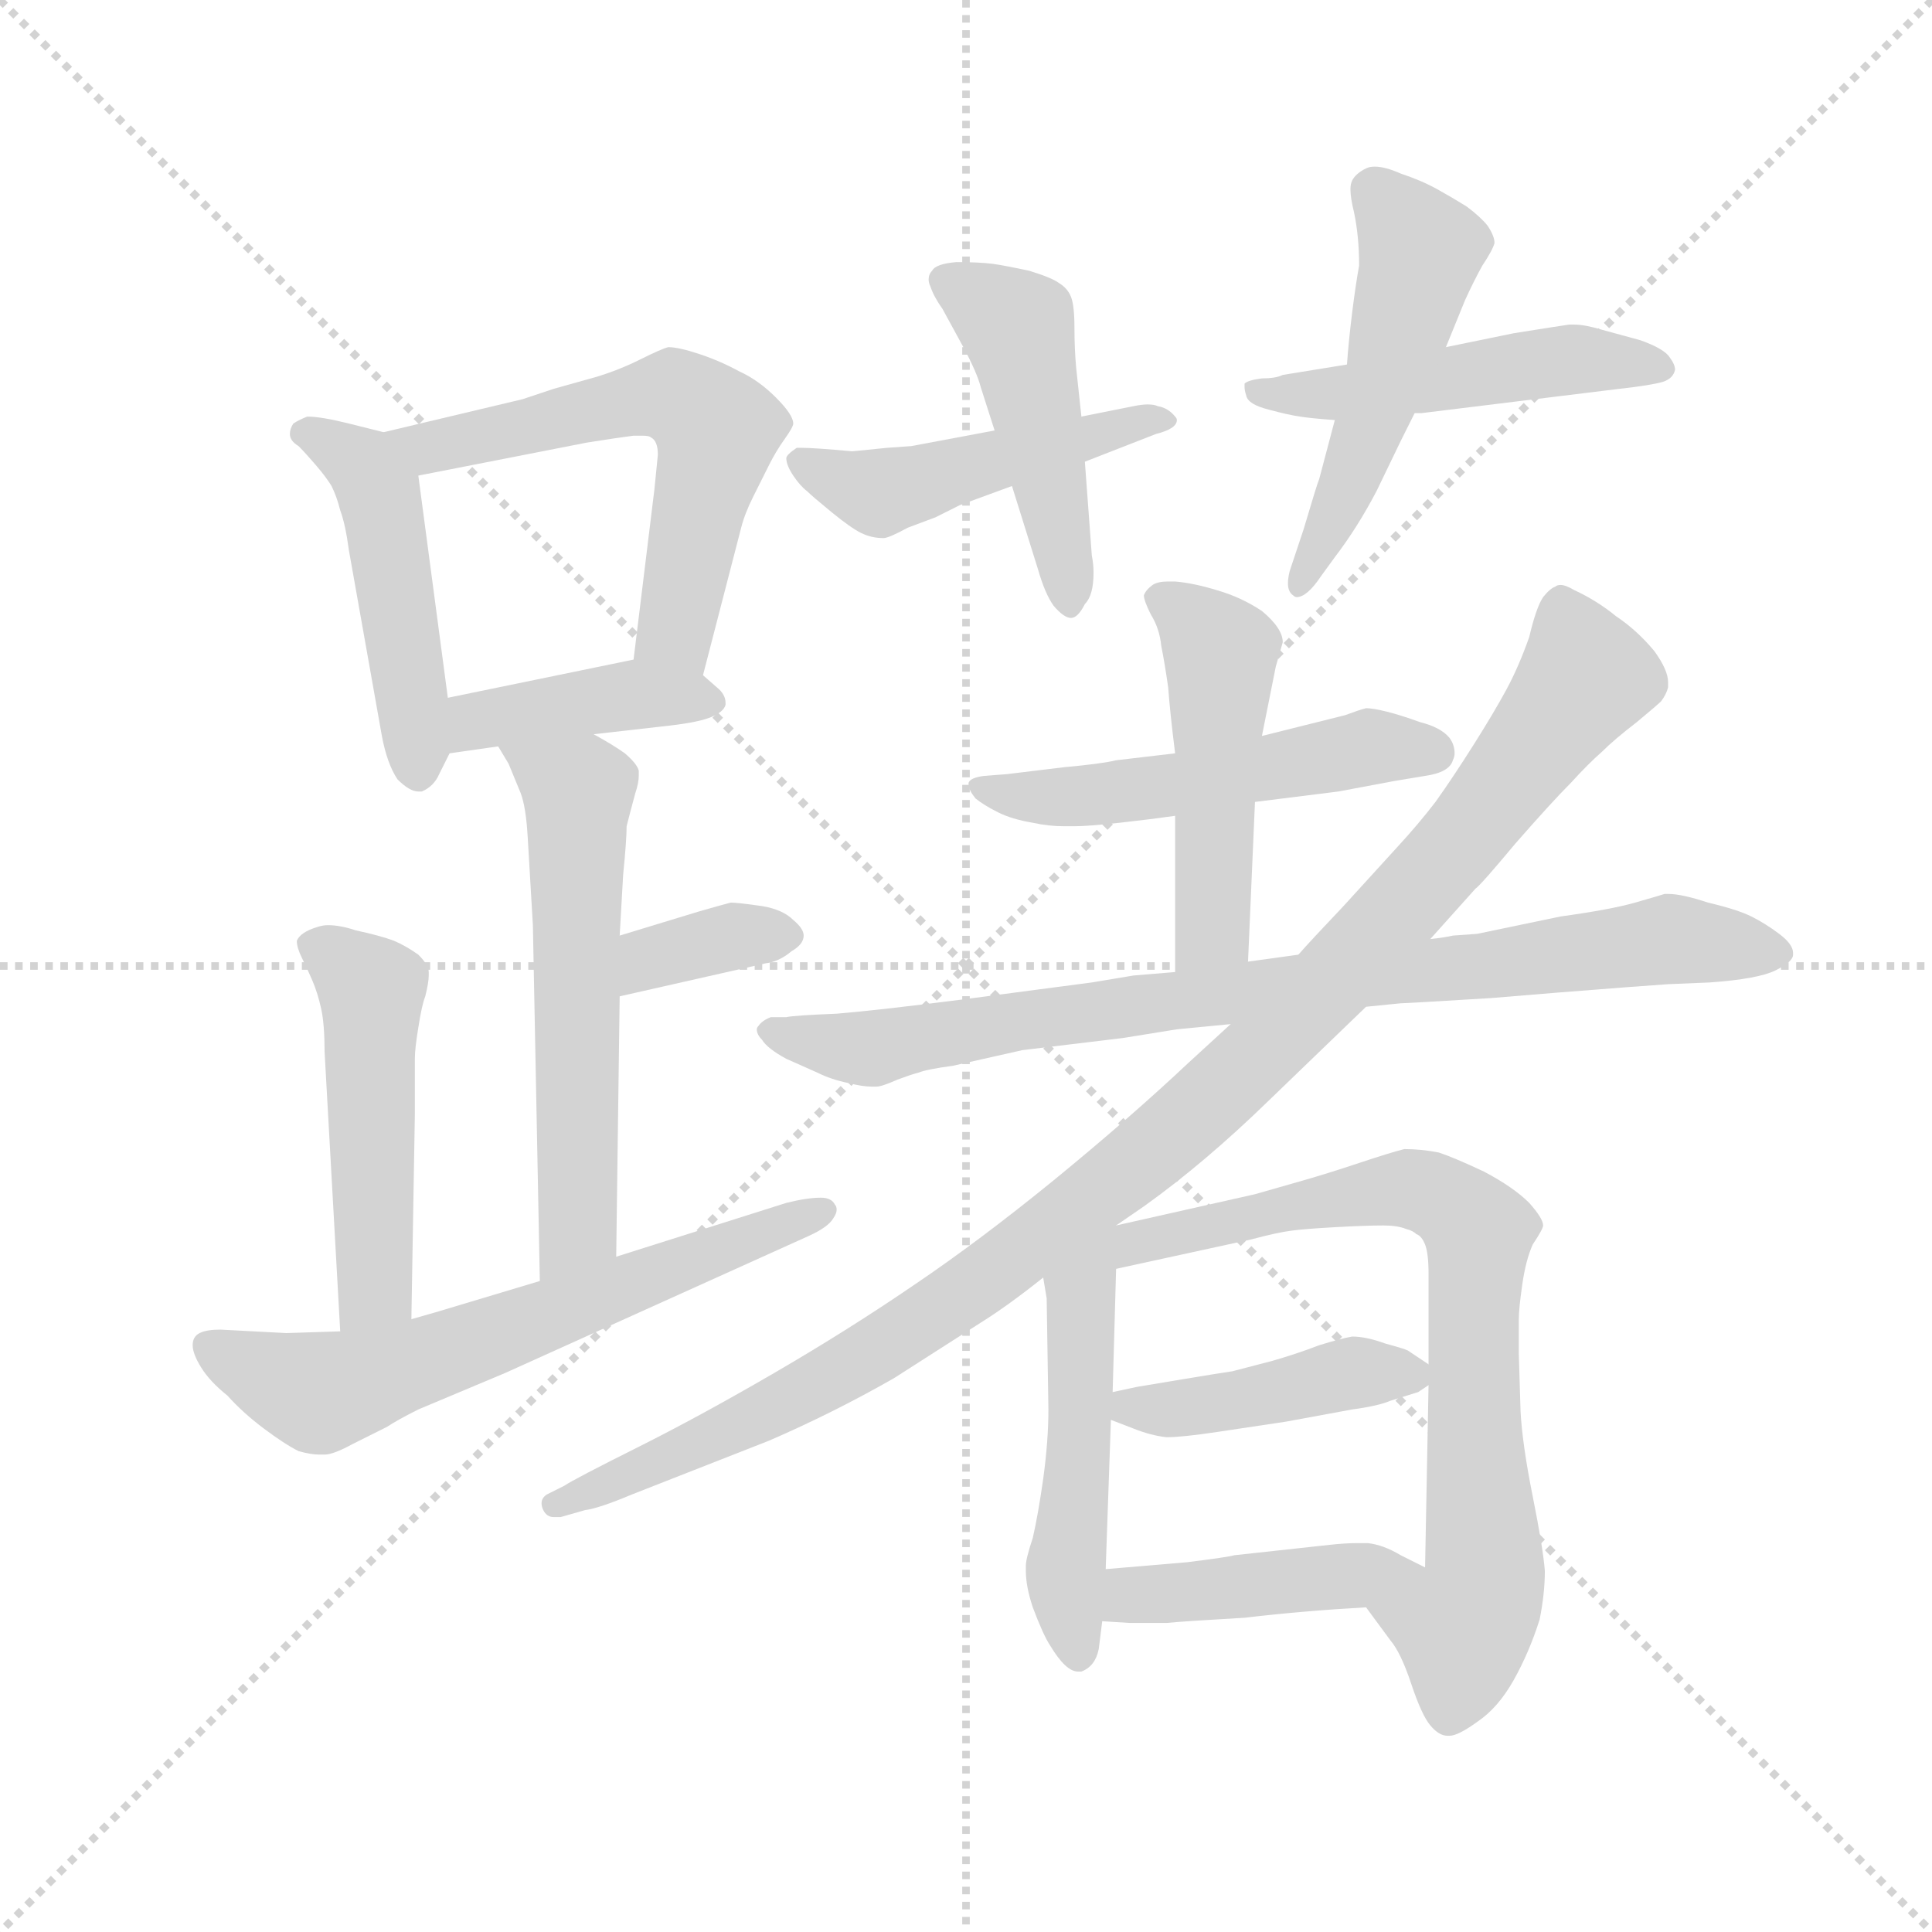 <svg version="1.1" viewBox="0 0 1024 1024" xmlns="http://www.w3.org/2000/svg">
  <g stroke="lightgray" stroke-dasharray="1,1" stroke-width="1" transform="scale(4, 4)">
    <line x1="0" y1="0" x2="256" y2="256"></line>
    <line x1="256" y1="0" x2="0" y2="256"></line>
    <line x1="128" y1="0" x2="128" y2="256"></line>
    <line x1="0" y1="128" x2="256" y2="128"></line>
  </g>
  <g transform="scale(0.92, -0.92) translate(60, -830)">
    <style type="text/css">
      
        @keyframes keyframes0 {
          from {
            stroke: blue;
            stroke-dashoffset: 476;
            stroke-width: 128;
          }
          61% {
            animation-timing-function: step-end;
            stroke: blue;
            stroke-dashoffset: 0;
            stroke-width: 128;
          }
          to {
            stroke: black;
            stroke-width: 1024;
          }
        }
        #make-me-a-hanzi-animation-0 {
          animation: keyframes0 0.637s both;
          animation-delay: 0s;
          animation-timing-function: linear;
        }
      
        @keyframes keyframes1 {
          from {
            stroke: blue;
            stroke-dashoffset: 590;
            stroke-width: 128;
          }
          66% {
            animation-timing-function: step-end;
            stroke: blue;
            stroke-dashoffset: 0;
            stroke-width: 128;
          }
          to {
            stroke: black;
            stroke-width: 1024;
          }
        }
        #make-me-a-hanzi-animation-1 {
          animation: keyframes1 0.73s both;
          animation-delay: 0.637s;
          animation-timing-function: linear;
        }
      
        @keyframes keyframes2 {
          from {
            stroke: blue;
            stroke-dashoffset: 410;
            stroke-width: 128;
          }
          57% {
            animation-timing-function: step-end;
            stroke: blue;
            stroke-dashoffset: 0;
            stroke-width: 128;
          }
          to {
            stroke: black;
            stroke-width: 1024;
          }
        }
        #make-me-a-hanzi-animation-2 {
          animation: keyframes2 0.584s both;
          animation-delay: 1.368s;
          animation-timing-function: linear;
        }
      
        @keyframes keyframes3 {
          from {
            stroke: blue;
            stroke-dashoffset: 581;
            stroke-width: 128;
          }
          65% {
            animation-timing-function: step-end;
            stroke: blue;
            stroke-dashoffset: 0;
            stroke-width: 128;
          }
          to {
            stroke: black;
            stroke-width: 1024;
          }
        }
        #make-me-a-hanzi-animation-3 {
          animation: keyframes3 0.723s both;
          animation-delay: 1.951s;
          animation-timing-function: linear;
        }
      
        @keyframes keyframes4 {
          from {
            stroke: blue;
            stroke-dashoffset: 356;
            stroke-width: 128;
          }
          54% {
            animation-timing-function: step-end;
            stroke: blue;
            stroke-dashoffset: 0;
            stroke-width: 128;
          }
          to {
            stroke: black;
            stroke-width: 1024;
          }
        }
        #make-me-a-hanzi-animation-4 {
          animation: keyframes4 0.54s both;
          animation-delay: 2.674s;
          animation-timing-function: linear;
        }
      
        @keyframes keyframes5 {
          from {
            stroke: blue;
            stroke-dashoffset: 492;
            stroke-width: 128;
          }
          62% {
            animation-timing-function: step-end;
            stroke: blue;
            stroke-dashoffset: 0;
            stroke-width: 128;
          }
          to {
            stroke: black;
            stroke-width: 1024;
          }
        }
        #make-me-a-hanzi-animation-5 {
          animation: keyframes5 0.65s both;
          animation-delay: 3.214s;
          animation-timing-function: linear;
        }
      
        @keyframes keyframes6 {
          from {
            stroke: blue;
            stroke-dashoffset: 632;
            stroke-width: 128;
          }
          67% {
            animation-timing-function: step-end;
            stroke: blue;
            stroke-dashoffset: 0;
            stroke-width: 128;
          }
          to {
            stroke: black;
            stroke-width: 1024;
          }
        }
        #make-me-a-hanzi-animation-6 {
          animation: keyframes6 0.764s both;
          animation-delay: 3.864s;
          animation-timing-function: linear;
        }
      
        @keyframes keyframes7 {
          from {
            stroke: blue;
            stroke-dashoffset: 475;
            stroke-width: 128;
          }
          61% {
            animation-timing-function: step-end;
            stroke: blue;
            stroke-dashoffset: 0;
            stroke-width: 128;
          }
          to {
            stroke: black;
            stroke-width: 1024;
          }
        }
        #make-me-a-hanzi-animation-7 {
          animation: keyframes7 0.637s both;
          animation-delay: 4.628s;
          animation-timing-function: linear;
        }
      
        @keyframes keyframes8 {
          from {
            stroke: blue;
            stroke-dashoffset: 469;
            stroke-width: 128;
          }
          60% {
            animation-timing-function: step-end;
            stroke: blue;
            stroke-dashoffset: 0;
            stroke-width: 128;
          }
          to {
            stroke: black;
            stroke-width: 1024;
          }
        }
        #make-me-a-hanzi-animation-8 {
          animation: keyframes8 0.632s both;
          animation-delay: 5.265s;
          animation-timing-function: linear;
        }
      
        @keyframes keyframes9 {
          from {
            stroke: blue;
            stroke-dashoffset: 494;
            stroke-width: 128;
          }
          62% {
            animation-timing-function: step-end;
            stroke: blue;
            stroke-dashoffset: 0;
            stroke-width: 128;
          }
          to {
            stroke: black;
            stroke-width: 1024;
          }
        }
        #make-me-a-hanzi-animation-9 {
          animation: keyframes9 0.652s both;
          animation-delay: 5.897s;
          animation-timing-function: linear;
        }
      
        @keyframes keyframes10 {
          from {
            stroke: blue;
            stroke-dashoffset: 508;
            stroke-width: 128;
          }
          62% {
            animation-timing-function: step-end;
            stroke: blue;
            stroke-dashoffset: 0;
            stroke-width: 128;
          }
          to {
            stroke: black;
            stroke-width: 1024;
          }
        }
        #make-me-a-hanzi-animation-10 {
          animation: keyframes10 0.663s both;
          animation-delay: 6.549s;
          animation-timing-function: linear;
        }
      
        @keyframes keyframes11 {
          from {
            stroke: blue;
            stroke-dashoffset: 522;
            stroke-width: 128;
          }
          63% {
            animation-timing-function: step-end;
            stroke: blue;
            stroke-dashoffset: 0;
            stroke-width: 128;
          }
          to {
            stroke: black;
            stroke-width: 1024;
          }
        }
        #make-me-a-hanzi-animation-11 {
          animation: keyframes11 0.675s both;
          animation-delay: 7.212s;
          animation-timing-function: linear;
        }
      
        @keyframes keyframes12 {
          from {
            stroke: blue;
            stroke-dashoffset: 483;
            stroke-width: 128;
          }
          61% {
            animation-timing-function: step-end;
            stroke: blue;
            stroke-dashoffset: 0;
            stroke-width: 128;
          }
          to {
            stroke: black;
            stroke-width: 1024;
          }
        }
        #make-me-a-hanzi-animation-12 {
          animation: keyframes12 0.643s both;
          animation-delay: 7.887s;
          animation-timing-function: linear;
        }
      
        @keyframes keyframes13 {
          from {
            stroke: blue;
            stroke-dashoffset: 845;
            stroke-width: 128;
          }
          73% {
            animation-timing-function: step-end;
            stroke: blue;
            stroke-dashoffset: 0;
            stroke-width: 128;
          }
          to {
            stroke: black;
            stroke-width: 1024;
          }
        }
        #make-me-a-hanzi-animation-13 {
          animation: keyframes13 0.938s both;
          animation-delay: 8.53s;
          animation-timing-function: linear;
        }
      
        @keyframes keyframes14 {
          from {
            stroke: blue;
            stroke-dashoffset: 1076;
            stroke-width: 128;
          }
          78% {
            animation-timing-function: step-end;
            stroke: blue;
            stroke-dashoffset: 0;
            stroke-width: 128;
          }
          to {
            stroke: black;
            stroke-width: 1024;
          }
        }
        #make-me-a-hanzi-animation-14 {
          animation: keyframes14 1.126s both;
          animation-delay: 9.468s;
          animation-timing-function: linear;
        }
      
        @keyframes keyframes15 {
          from {
            stroke: blue;
            stroke-dashoffset: 480;
            stroke-width: 128;
          }
          61% {
            animation-timing-function: step-end;
            stroke: blue;
            stroke-dashoffset: 0;
            stroke-width: 128;
          }
          to {
            stroke: black;
            stroke-width: 1024;
          }
        }
        #make-me-a-hanzi-animation-15 {
          animation: keyframes15 0.641s both;
          animation-delay: 10.593s;
          animation-timing-function: linear;
        }
      
        @keyframes keyframes16 {
          from {
            stroke: blue;
            stroke-dashoffset: 796;
            stroke-width: 128;
          }
          72% {
            animation-timing-function: step-end;
            stroke: blue;
            stroke-dashoffset: 0;
            stroke-width: 128;
          }
          to {
            stroke: black;
            stroke-width: 1024;
          }
        }
        #make-me-a-hanzi-animation-16 {
          animation: keyframes16 0.898s both;
          animation-delay: 11.234s;
          animation-timing-function: linear;
        }
      
        @keyframes keyframes17 {
          from {
            stroke: blue;
            stroke-dashoffset: 424;
            stroke-width: 128;
          }
          58% {
            animation-timing-function: step-end;
            stroke: blue;
            stroke-dashoffset: 0;
            stroke-width: 128;
          }
          to {
            stroke: black;
            stroke-width: 1024;
          }
        }
        #make-me-a-hanzi-animation-17 {
          animation: keyframes17 0.595s both;
          animation-delay: 12.132s;
          animation-timing-function: linear;
        }
      
        @keyframes keyframes18 {
          from {
            stroke: blue;
            stroke-dashoffset: 432;
            stroke-width: 128;
          }
          58% {
            animation-timing-function: step-end;
            stroke: blue;
            stroke-dashoffset: 0;
            stroke-width: 128;
          }
          to {
            stroke: black;
            stroke-width: 1024;
          }
        }
        #make-me-a-hanzi-animation-18 {
          animation: keyframes18 0.602s both;
          animation-delay: 12.727s;
          animation-timing-function: linear;
        }
      
    </style>
    
      <path d="M 161 581 L 141 586 Q 125 590 117 590 Q 112 588 109 586 Q 107 583 107 580 Q 107 576 112 573 Q 116 569 122 562 Q 128 555 131 550 Q 134 544 136 536 Q 139 528 141 513 L 160 406 Q 163 390 169 381 Q 176 374 181 374 L 183 374 Q 190 377 193 384 L 199 396 L 198 428 L 181 556 C 178 577 178 577 161 581 Z" fill="lightgray"></path>
    
      <path d="M 345 441 L 367 526 Q 369 534 374 544 L 383 562 Q 387 570 392 577 Q 397 584 397 586 Q 397 591 387 601 Q 377 611 366 616 Q 355 622 343 626 Q 331 630 325 630 Q 321 629 309 623 Q 297 617 284 613 L 259 606 L 241 600 L 161 581 C 132 574 152 550 181 556 L 278 575 Q 297 578 305 579 L 310 579 Q 314 579 315 578 Q 319 576 319 568 L 317 548 L 305 450 C 301 420 337 412 345 441 Z" fill="lightgray"></path>
    
      <path d="M 282 407 L 326 412 Q 343 414 350 417 Q 357 420 358 424 L 358 425 Q 358 430 353 434 L 345 441 C 329 455 329 455 305 450 L 198 428 C 169 422 169 392 199 396 L 227 400 L 282 407 Z" fill="lightgray"></path>
    
      <path d="M 295 106 L 297 256 L 297 291 L 299 326 Q 301 346 301 354 Q 303 362 306 373 Q 308 379 308 383 L 308 386 Q 307 390 300 396 Q 293 401 282 407 C 256 422 212 426 227 400 L 233 390 L 240 373 Q 243 365 244 348 Q 245 330 247 297 L 251 92 C 252 62 295 76 295 106 Z" fill="lightgray"></path>
    
      <path d="M 297 256 L 381 275 Q 389 276 396 282 Q 403 286 403 291 Q 403 295 397 300 Q 391 306 379 308 Q 365 310 361 310 Q 357 309 343 305 L 297 291 C 268 282 268 249 297 256 Z" fill="lightgray"></path>
    
      <path d="M 177 70 L 179 188 L 179 220 Q 179 226 181 238 Q 183 251 185 256 Q 187 264 187 268 L 187 270 Q 187 274 181 280 Q 174 285 167 288 Q 159 291 145 294 Q 136 297 129 297 Q 126 297 123 296 Q 113 293 111 288 Q 111 284 114 278 Q 117 272 120 265 Q 123 258 125 249 Q 127 240 127 224 L 136 63 C 138 33 176 40 177 70 Z" fill="lightgray"></path>
    
      <path d="M 136 63 L 105 62 L 67 64 Q 59 64 55 62 Q 51 60 51 55 Q 51 50 56 42 Q 61 34 71 26 Q 80 16 92 7 Q 104 -2 112 -6 Q 119 -8 124 -8 L 127 -8 Q 132 -8 143 -2 L 163 8 Q 169 12 181 18 L 231 39 L 406 118 Q 417 123 420 128 Q 422 131 422 133 Q 422 135 421 136 Q 419 140 413 140 Q 405 140 393 137 L 295 106 L 251 92 L 191 74 L 177 70 L 136 63 Z" fill="lightgray"></path>
    
      <path d="M 565 564 L 606 580 Q 618 583 618 588 Q 618 589 617 590 Q 613 595 607 596 Q 605 597 601 597 Q 598 597 593 596 L 563 590 L 513 582 L 465 573 L 451 572 L 431 570 Q 409 572 402 572 L 399 572 Q 393 568 393 566 Q 393 562 397 556 Q 401 550 405 547 Q 408 544 419 535 Q 430 526 436 523 Q 442 520 449 520 Q 452 520 463 526 L 479 532 L 493 539 L 523 550 L 565 564 Z" fill="lightgray"></path>
    
      <path d="M 563 590 L 560 618 Q 559 629 559 641 Q 559 654 557 659 Q 555 664 550 667 Q 546 670 533 674 Q 519 677 512 678 Q 504 679 491 679 Q 479 678 477 674 Q 475 672 475 669 Q 475 667 476 665 Q 478 659 483 652 L 495 630 Q 503 615 505 607 L 513 582 L 523 550 L 538 502 Q 542 488 547 481 Q 553 474 557 474 Q 561 474 565 482 Q 570 487 570 500 Q 570 505 569 510 L 565 564 L 563 590 Z" fill="lightgray"></path>
    
      <path d="M 716 620 L 679 614 Q 675 612 667 612 Q 659 611 657 609 L 657 607 Q 657 605 658 602 Q 659 597 671 594 Q 682 591 689 590 Q 695 589 709 588 L 755 592 L 759 592 L 873 606 Q 891 608 898 610 Q 904 612 905 617 Q 905 620 902 624 Q 899 629 885 634 L 863 640 Q 853 643 847 643 L 844 643 Q 837 642 812 638 L 773 630 L 716 620 Z" fill="lightgray"></path>
    
      <path d="M 709 588 L 700 554 Q 699 552 691 525 L 683 501 Q 682 497 682 494 Q 682 489 685 487 Q 686 486 687 486 Q 693 486 701 498 L 709 509 Q 722 526 733 547 L 747 576 L 755 592 L 773 630 L 784 657 Q 789 668 794 677 Q 800 686 801 690 Q 801 694 797 700 Q 793 705 785 711 Q 777 716 768 721 Q 759 726 747 730 Q 738 734 732 734 Q 729 734 727 733 Q 721 730 719 726 Q 718 724 718 721 Q 718 716 720 708 Q 723 694 723 677 Q 721 666 719 650 Q 717 634 716 620 L 709 588 Z" fill="lightgray"></path>
    
      <path d="M 663 368 L 711 374 L 743 380 L 761 383 Q 775 385 777 392 Q 778 394 778 396 Q 778 401 775 405 Q 770 411 758 414 Q 747 418 739 420 Q 731 422 727 422 Q 723 421 715 418 L 695 413 L 667 406 L 617 396 L 583 392 Q 575 390 553 388 L 520 384 L 507 383 Q 499 382 498 379 L 498 378 Q 498 375 502 370 Q 507 366 515 362 Q 523 358 535 356 Q 544 354 553 354 L 559 354 Q 567 354 585 356 Q 603 358 617 360 L 663 368 Z" fill="lightgray"></path>
    
      <path d="M 659 276 L 663 368 L 667 406 L 675 446 L 679 460 Q 679 468 667 478 Q 655 486 641 490 Q 628 494 617 495 L 613 495 Q 607 495 604 493 Q 600 490 599 487 Q 599 484 603 476 Q 608 468 609 458 Q 611 448 613 434 Q 614 420 617 396 L 617 360 L 617 270 C 617 240 658 246 659 276 Z" fill="lightgray"></path>
    
      <path d="M 727 250 L 747 252 Q 750 252 799 255 Q 847 259 861 260 Q 873 261 901 263 L 925 264 Q 953 266 963 271 Q 973 276 973 280 L 973 281 Q 973 286 965 292 Q 957 298 949 302 Q 941 306 924 310 Q 909 315 901 315 L 899 315 Q 896 314 882 310 Q 868 306 839 302 L 791 292 L 777 291 Q 773 290 764 289 L 688 280 L 659 276 L 617 270 L 593 268 L 569 264 L 493 254 Q 446 248 422 246 Q 397 245 393 244 L 384 244 Q 379 242 377 239 Q 376 238 376 237 Q 376 234 379 231 Q 382 226 393 220 L 411 212 Q 419 208 429 206 Q 437 204 442 204 L 445 204 Q 448 204 457 208 Q 465 211 469 212 Q 474 214 489 216 L 529 225 L 587 232 L 618 237 L 649 240 L 727 250 Z" fill="lightgray"></path>
    
      <path d="M 583 124 L 599 135 Q 634 160 671 196 L 727 250 L 764 289 L 790 318 Q 793 320 813 344 Q 834 368 845 379 Q 855 390 863 397 Q 870 404 883 414 Q 895 424 897 426 Q 900 430 901 434 L 901 437 Q 901 444 893 455 Q 883 467 871 475 Q 860 484 847 490 Q 842 493 839 493 Q 837 493 836 492 Q 833 491 829 486 Q 825 480 821 463 Q 815 446 808 433 Q 801 420 789 401 Q 777 382 767 368 Q 757 355 745 342 L 714 308 Q 695 288 688 280 L 649 240 L 625 218 Q 591 186 547 150 Q 504 115 467 90 Q 429 64 386 39 Q 343 14 307 -4 Q 271 -22 265 -26 L 255 -31 Q 252 -33 252 -36 Q 252 -38 253 -40 Q 255 -44 259 -44 L 263 -44 L 277 -40 Q 285 -39 304 -31 L 383 0 Q 420 16 455 36 L 505 68 Q 521 78 541 94 L 583 124 Z" fill="lightgray"></path>
    
      <path d="M 541 94 L 543 82 L 544 18 Q 544 0 541 -22 Q 538 -43 535 -56 Q 531 -68 531 -72 L 531 -75 Q 531 -84 535 -96 Q 541 -112 545 -118 Q 554 -133 561 -133 L 563 -133 Q 571 -130 573 -120 L 575 -104 L 577 -74 L 580 12 L 581 28 L 583 99 C 584 129 536 124 541 94 Z" fill="lightgray"></path>
    
      <path d="M 727 -96 L 741 -115 Q 747 -122 753 -140 Q 759 -158 764 -164 Q 769 -170 774 -170 L 775 -170 Q 780 -170 791 -162 Q 803 -154 812 -138 Q 821 -122 827 -103 Q 830 -88 830 -75 Q 829 -62 823 -32 Q 817 -2 816 17 L 815 50 L 815 70 Q 815 76 817 90 Q 819 104 823 113 Q 829 122 829 124 Q 829 128 821 137 Q 812 146 795 155 Q 778 163 769 166 Q 759 168 749 168 Q 741 166 723 160 Q 705 154 691 150 L 663 142 L 583 124 C 513 108 525 86 583 99 L 661 116 Q 676 120 684 121 Q 691 122 709 123 Q 727 124 737 124 Q 745 124 750 122 Q 754 121 756 119 Q 759 118 761 113 Q 763 108 763 96 L 763 44 L 763 32 L 761 -73 C 760 -103 709 -72 727 -96 Z" fill="lightgray"></path>
    
      <path d="M 580 12 L 593 7 Q 603 3 612 2 Q 621 2 641 5 L 681 11 L 719 18 Q 734 20 741 23 L 757 28 L 763 32 C 772 38 772 38 763 44 L 751 52 Q 749 53 738 56 Q 727 60 719 60 Q 713 59 700 55 Q 687 50 673 46 L 650 40 Q 643 39 619 35 L 595 31 L 581 28 C 554 22 554 22 580 12 Z" fill="lightgray"></path>
    
      <path d="M 575 -104 L 591 -105 L 612 -105 Q 622 -104 657 -102 Q 691 -98 727 -96 C 757 -94 788 -86 761 -73 L 747 -66 Q 737 -60 728 -59 L 722 -59 Q 715 -59 706 -60 L 651 -66 Q 648 -67 624 -70 L 577 -74 C 547 -77 545 -102 575 -104 Z" fill="lightgray"></path>
    
    
      <clipPath id="make-me-a-hanzi-clip-0">
        <path d="M 161 581 L 141 586 Q 125 590 117 590 Q 112 588 109 586 Q 107 583 107 580 Q 107 576 112 573 Q 116 569 122 562 Q 128 555 131 550 Q 134 544 136 536 Q 139 528 141 513 L 160 406 Q 163 390 169 381 Q 176 374 181 374 L 183 374 Q 190 377 193 384 L 199 396 L 198 428 L 181 556 C 178 577 178 577 161 581 Z"></path>
      </clipPath>
      <path clip-path="url(#make-me-a-hanzi-clip-0)" d="M 115 581 L 149 562 L 159 545 L 182 385" fill="none" id="make-me-a-hanzi-animation-0" stroke-dasharray="348 696" stroke-linecap="round"></path>
    
      <clipPath id="make-me-a-hanzi-clip-1">
        <path d="M 345 441 L 367 526 Q 369 534 374 544 L 383 562 Q 387 570 392 577 Q 397 584 397 586 Q 397 591 387 601 Q 377 611 366 616 Q 355 622 343 626 Q 331 630 325 630 Q 321 629 309 623 Q 297 617 284 613 L 259 606 L 241 600 L 161 581 C 132 574 152 550 181 556 L 278 575 Q 297 578 305 579 L 310 579 Q 314 579 315 578 Q 319 576 319 568 L 317 548 L 305 450 C 301 420 337 412 345 441 Z"></path>
      </clipPath>
      <path clip-path="url(#make-me-a-hanzi-clip-1)" d="M 168 580 L 187 572 L 325 602 L 346 590 L 353 582 L 352 572 L 330 466 L 340 450" fill="none" id="make-me-a-hanzi-animation-1" stroke-dasharray="462 924" stroke-linecap="round"></path>
    
      <clipPath id="make-me-a-hanzi-clip-2">
        <path d="M 282 407 L 326 412 Q 343 414 350 417 Q 357 420 358 424 L 358 425 Q 358 430 353 434 L 345 441 C 329 455 329 455 305 450 L 198 428 C 169 422 169 392 199 396 L 227 400 L 282 407 Z"></path>
      </clipPath>
      <path clip-path="url(#make-me-a-hanzi-clip-2)" d="M 205 402 L 215 415 L 270 425 L 308 430 L 351 425" fill="none" id="make-me-a-hanzi-animation-2" stroke-dasharray="282 564" stroke-linecap="round"></path>
    
      <clipPath id="make-me-a-hanzi-clip-3">
        <path d="M 295 106 L 297 256 L 297 291 L 299 326 Q 301 346 301 354 Q 303 362 306 373 Q 308 379 308 383 L 308 386 Q 307 390 300 396 Q 293 401 282 407 C 256 422 212 426 227 400 L 233 390 L 240 373 Q 243 365 244 348 Q 245 330 247 297 L 251 92 C 252 62 295 76 295 106 Z"></path>
      </clipPath>
      <path clip-path="url(#make-me-a-hanzi-clip-3)" d="M 234 398 L 273 373 L 273 122 L 257 100" fill="none" id="make-me-a-hanzi-animation-3" stroke-dasharray="453 906" stroke-linecap="round"></path>
    
      <clipPath id="make-me-a-hanzi-clip-4">
        <path d="M 297 256 L 381 275 Q 389 276 396 282 Q 403 286 403 291 Q 403 295 397 300 Q 391 306 379 308 Q 365 310 361 310 Q 357 309 343 305 L 297 291 C 268 282 268 249 297 256 Z"></path>
      </clipPath>
      <path clip-path="url(#make-me-a-hanzi-clip-4)" d="M 303 262 L 319 280 L 363 291 L 394 291" fill="none" id="make-me-a-hanzi-animation-4" stroke-dasharray="228 456" stroke-linecap="round"></path>
    
      <clipPath id="make-me-a-hanzi-clip-5">
        <path d="M 177 70 L 179 188 L 179 220 Q 179 226 181 238 Q 183 251 185 256 Q 187 264 187 268 L 187 270 Q 187 274 181 280 Q 174 285 167 288 Q 159 291 145 294 Q 136 297 129 297 Q 126 297 123 296 Q 113 293 111 288 Q 111 284 114 278 Q 117 272 120 265 Q 123 258 125 249 Q 127 240 127 224 L 136 63 C 138 33 176 40 177 70 Z"></path>
      </clipPath>
      <path clip-path="url(#make-me-a-hanzi-clip-5)" d="M 121 286 L 154 260 L 157 92 L 142 71" fill="none" id="make-me-a-hanzi-animation-5" stroke-dasharray="364 728" stroke-linecap="round"></path>
    
      <clipPath id="make-me-a-hanzi-clip-6">
        <path d="M 136 63 L 105 62 L 67 64 Q 59 64 55 62 Q 51 60 51 55 Q 51 50 56 42 Q 61 34 71 26 Q 80 16 92 7 Q 104 -2 112 -6 Q 119 -8 124 -8 L 127 -8 Q 132 -8 143 -2 L 163 8 Q 169 12 181 18 L 231 39 L 406 118 Q 417 123 420 128 Q 422 131 422 133 Q 422 135 421 136 Q 419 140 413 140 Q 405 140 393 137 L 295 106 L 251 92 L 191 74 L 177 70 L 136 63 Z"></path>
      </clipPath>
      <path clip-path="url(#make-me-a-hanzi-clip-6)" d="M 63 53 L 104 33 L 129 29 L 416 133" fill="none" id="make-me-a-hanzi-animation-6" stroke-dasharray="504 1008" stroke-linecap="round"></path>
    
      <clipPath id="make-me-a-hanzi-clip-7">
        <path d="M 565 564 L 606 580 Q 618 583 618 588 Q 618 589 617 590 Q 613 595 607 596 Q 605 597 601 597 Q 598 597 593 596 L 563 590 L 513 582 L 465 573 L 451 572 L 431 570 Q 409 572 402 572 L 399 572 Q 393 568 393 566 Q 393 562 397 556 Q 401 550 405 547 Q 408 544 419 535 Q 430 526 436 523 Q 442 520 449 520 Q 452 520 463 526 L 479 532 L 493 539 L 523 550 L 565 564 Z"></path>
      </clipPath>
      <path clip-path="url(#make-me-a-hanzi-clip-7)" d="M 401 565 L 445 546 L 587 586 L 611 586" fill="none" id="make-me-a-hanzi-animation-7" stroke-dasharray="347 694" stroke-linecap="round"></path>
    
      <clipPath id="make-me-a-hanzi-clip-8">
        <path d="M 563 590 L 560 618 Q 559 629 559 641 Q 559 654 557 659 Q 555 664 550 667 Q 546 670 533 674 Q 519 677 512 678 Q 504 679 491 679 Q 479 678 477 674 Q 475 672 475 669 Q 475 667 476 665 Q 478 659 483 652 L 495 630 Q 503 615 505 607 L 513 582 L 523 550 L 538 502 Q 542 488 547 481 Q 553 474 557 474 Q 561 474 565 482 Q 570 487 570 500 Q 570 505 569 510 L 565 564 L 563 590 Z"></path>
      </clipPath>
      <path clip-path="url(#make-me-a-hanzi-clip-8)" d="M 483 669 L 526 642 L 556 483" fill="none" id="make-me-a-hanzi-animation-8" stroke-dasharray="341 682" stroke-linecap="round"></path>
    
      <clipPath id="make-me-a-hanzi-clip-9">
        <path d="M 716 620 L 679 614 Q 675 612 667 612 Q 659 611 657 609 L 657 607 Q 657 605 658 602 Q 659 597 671 594 Q 682 591 689 590 Q 695 589 709 588 L 755 592 L 759 592 L 873 606 Q 891 608 898 610 Q 904 612 905 617 Q 905 620 902 624 Q 899 629 885 634 L 863 640 Q 853 643 847 643 L 844 643 Q 837 642 812 638 L 773 630 L 716 620 Z"></path>
      </clipPath>
      <path clip-path="url(#make-me-a-hanzi-clip-9)" d="M 663 608 L 667 603 L 731 605 L 844 623 L 897 618" fill="none" id="make-me-a-hanzi-animation-9" stroke-dasharray="366 732" stroke-linecap="round"></path>
    
      <clipPath id="make-me-a-hanzi-clip-10">
        <path d="M 709 588 L 700 554 Q 699 552 691 525 L 683 501 Q 682 497 682 494 Q 682 489 685 487 Q 686 486 687 486 Q 693 486 701 498 L 709 509 Q 722 526 733 547 L 747 576 L 755 592 L 773 630 L 784 657 Q 789 668 794 677 Q 800 686 801 690 Q 801 694 797 700 Q 793 705 785 711 Q 777 716 768 721 Q 759 726 747 730 Q 738 734 732 734 Q 729 734 727 733 Q 721 730 719 726 Q 718 724 718 721 Q 718 716 720 708 Q 723 694 723 677 Q 721 666 719 650 Q 717 634 716 620 L 709 588 Z"></path>
      </clipPath>
      <path clip-path="url(#make-me-a-hanzi-clip-10)" d="M 730 721 L 756 690 L 757 676 L 720 559 L 688 491" fill="none" id="make-me-a-hanzi-animation-10" stroke-dasharray="380 760" stroke-linecap="round"></path>
    
      <clipPath id="make-me-a-hanzi-clip-11">
        <path d="M 663 368 L 711 374 L 743 380 L 761 383 Q 775 385 777 392 Q 778 394 778 396 Q 778 401 775 405 Q 770 411 758 414 Q 747 418 739 420 Q 731 422 727 422 Q 723 421 715 418 L 695 413 L 667 406 L 617 396 L 583 392 Q 575 390 553 388 L 520 384 L 507 383 Q 499 382 498 379 L 498 378 Q 498 375 502 370 Q 507 366 515 362 Q 523 358 535 356 Q 544 354 553 354 L 559 354 Q 567 354 585 356 Q 603 358 617 360 L 663 368 Z"></path>
      </clipPath>
      <path clip-path="url(#make-me-a-hanzi-clip-11)" d="M 504 379 L 533 371 L 576 372 L 728 400 L 766 397" fill="none" id="make-me-a-hanzi-animation-11" stroke-dasharray="394 788" stroke-linecap="round"></path>
    
      <clipPath id="make-me-a-hanzi-clip-12">
        <path d="M 659 276 L 663 368 L 667 406 L 675 446 L 679 460 Q 679 468 667 478 Q 655 486 641 490 Q 628 494 617 495 L 613 495 Q 607 495 604 493 Q 600 490 599 487 Q 599 484 603 476 Q 608 468 609 458 Q 611 448 613 434 Q 614 420 617 396 L 617 360 L 617 270 C 617 240 658 246 659 276 Z"></path>
      </clipPath>
      <path clip-path="url(#make-me-a-hanzi-clip-12)" d="M 608 484 L 643 454 L 639 300 L 623 278" fill="none" id="make-me-a-hanzi-animation-12" stroke-dasharray="355 710" stroke-linecap="round"></path>
    
      <clipPath id="make-me-a-hanzi-clip-13">
        <path d="M 727 250 L 747 252 Q 750 252 799 255 Q 847 259 861 260 Q 873 261 901 263 L 925 264 Q 953 266 963 271 Q 973 276 973 280 L 973 281 Q 973 286 965 292 Q 957 298 949 302 Q 941 306 924 310 Q 909 315 901 315 L 899 315 Q 896 314 882 310 Q 868 306 839 302 L 791 292 L 777 291 Q 773 290 764 289 L 688 280 L 659 276 L 617 270 L 593 268 L 569 264 L 493 254 Q 446 248 422 246 Q 397 245 393 244 L 384 244 Q 379 242 377 239 Q 376 238 376 237 Q 376 234 379 231 Q 382 226 393 220 L 411 212 Q 419 208 429 206 Q 437 204 442 204 L 445 204 Q 448 204 457 208 Q 465 211 469 212 Q 474 214 489 216 L 529 225 L 587 232 L 618 237 L 649 240 L 727 250 Z"></path>
      </clipPath>
      <path clip-path="url(#make-me-a-hanzi-clip-13)" d="M 381 236 L 444 226 L 533 243 L 903 289 L 964 281" fill="none" id="make-me-a-hanzi-animation-13" stroke-dasharray="717 1434" stroke-linecap="round"></path>
    
      <clipPath id="make-me-a-hanzi-clip-14">
        <path d="M 583 124 L 599 135 Q 634 160 671 196 L 727 250 L 764 289 L 790 318 Q 793 320 813 344 Q 834 368 845 379 Q 855 390 863 397 Q 870 404 883 414 Q 895 424 897 426 Q 900 430 901 434 L 901 437 Q 901 444 893 455 Q 883 467 871 475 Q 860 484 847 490 Q 842 493 839 493 Q 837 493 836 492 Q 833 491 829 486 Q 825 480 821 463 Q 815 446 808 433 Q 801 420 789 401 Q 777 382 767 368 Q 757 355 745 342 L 714 308 Q 695 288 688 280 L 649 240 L 625 218 Q 591 186 547 150 Q 504 115 467 90 Q 429 64 386 39 Q 343 14 307 -4 Q 271 -22 265 -26 L 255 -31 Q 252 -33 252 -36 Q 252 -38 253 -40 Q 255 -44 259 -44 L 263 -44 L 277 -40 Q 285 -39 304 -31 L 383 0 Q 420 16 455 36 L 505 68 Q 521 78 541 94 L 583 124 Z"></path>
      </clipPath>
      <path clip-path="url(#make-me-a-hanzi-clip-14)" d="M 840 484 L 853 439 L 788 353 L 649 207 L 523 104 L 440 49 L 383 17 L 301 -17 L 293 -26 L 259 -36" fill="none" id="make-me-a-hanzi-animation-14" stroke-dasharray="948 1896" stroke-linecap="round"></path>
    
      <clipPath id="make-me-a-hanzi-clip-15">
        <path d="M 541 94 L 543 82 L 544 18 Q 544 0 541 -22 Q 538 -43 535 -56 Q 531 -68 531 -72 L 531 -75 Q 531 -84 535 -96 Q 541 -112 545 -118 Q 554 -133 561 -133 L 563 -133 Q 571 -130 573 -120 L 575 -104 L 577 -74 L 580 12 L 581 28 L 583 99 C 584 129 536 124 541 94 Z"></path>
      </clipPath>
      <path clip-path="url(#make-me-a-hanzi-clip-15)" d="M 577 92 L 562 76 L 562 -9 L 554 -85 L 562 -125" fill="none" id="make-me-a-hanzi-animation-15" stroke-dasharray="352 704" stroke-linecap="round"></path>
    
      <clipPath id="make-me-a-hanzi-clip-16">
        <path d="M 727 -96 L 741 -115 Q 747 -122 753 -140 Q 759 -158 764 -164 Q 769 -170 774 -170 L 775 -170 Q 780 -170 791 -162 Q 803 -154 812 -138 Q 821 -122 827 -103 Q 830 -88 830 -75 Q 829 -62 823 -32 Q 817 -2 816 17 L 815 50 L 815 70 Q 815 76 817 90 Q 819 104 823 113 Q 829 122 829 124 Q 829 128 821 137 Q 812 146 795 155 Q 778 163 769 166 Q 759 168 749 168 Q 741 166 723 160 Q 705 154 691 150 L 663 142 L 583 124 C 513 108 525 86 583 99 L 661 116 Q 676 120 684 121 Q 691 122 709 123 Q 727 124 737 124 Q 745 124 750 122 Q 754 121 756 119 Q 759 118 761 113 Q 763 108 763 96 L 763 44 L 763 32 L 761 -73 C 760 -103 709 -72 727 -96 Z"></path>
      </clipPath>
      <path clip-path="url(#make-me-a-hanzi-clip-16)" d="M 548 95 L 592 114 L 737 145 L 761 144 L 788 126 L 796 -74 L 783 -107 L 775 -158" fill="none" id="make-me-a-hanzi-animation-16" stroke-dasharray="668 1336" stroke-linecap="round"></path>
    
      <clipPath id="make-me-a-hanzi-clip-17">
        <path d="M 580 12 L 593 7 Q 603 3 612 2 Q 621 2 641 5 L 681 11 L 719 18 Q 734 20 741 23 L 757 28 L 763 32 C 772 38 772 38 763 44 L 751 52 Q 749 53 738 56 Q 727 60 719 60 Q 713 59 700 55 Q 687 50 673 46 L 650 40 Q 643 39 619 35 L 595 31 L 581 28 C 554 22 554 22 580 12 Z"></path>
      </clipPath>
      <path clip-path="url(#make-me-a-hanzi-clip-17)" d="M 589 15 L 720 39 L 755 38" fill="none" id="make-me-a-hanzi-animation-17" stroke-dasharray="296 592" stroke-linecap="round"></path>
    
      <clipPath id="make-me-a-hanzi-clip-18">
        <path d="M 575 -104 L 591 -105 L 612 -105 Q 622 -104 657 -102 Q 691 -98 727 -96 C 757 -94 788 -86 761 -73 L 747 -66 Q 737 -60 728 -59 L 722 -59 Q 715 -59 706 -60 L 651 -66 Q 648 -67 624 -70 L 577 -74 C 547 -77 545 -102 575 -104 Z"></path>
      </clipPath>
      <path clip-path="url(#make-me-a-hanzi-clip-18)" d="M 579 -97 L 592 -89 L 752 -73" fill="none" id="make-me-a-hanzi-animation-18" stroke-dasharray="304 608" stroke-linecap="round"></path>
    
  </g>
</svg>